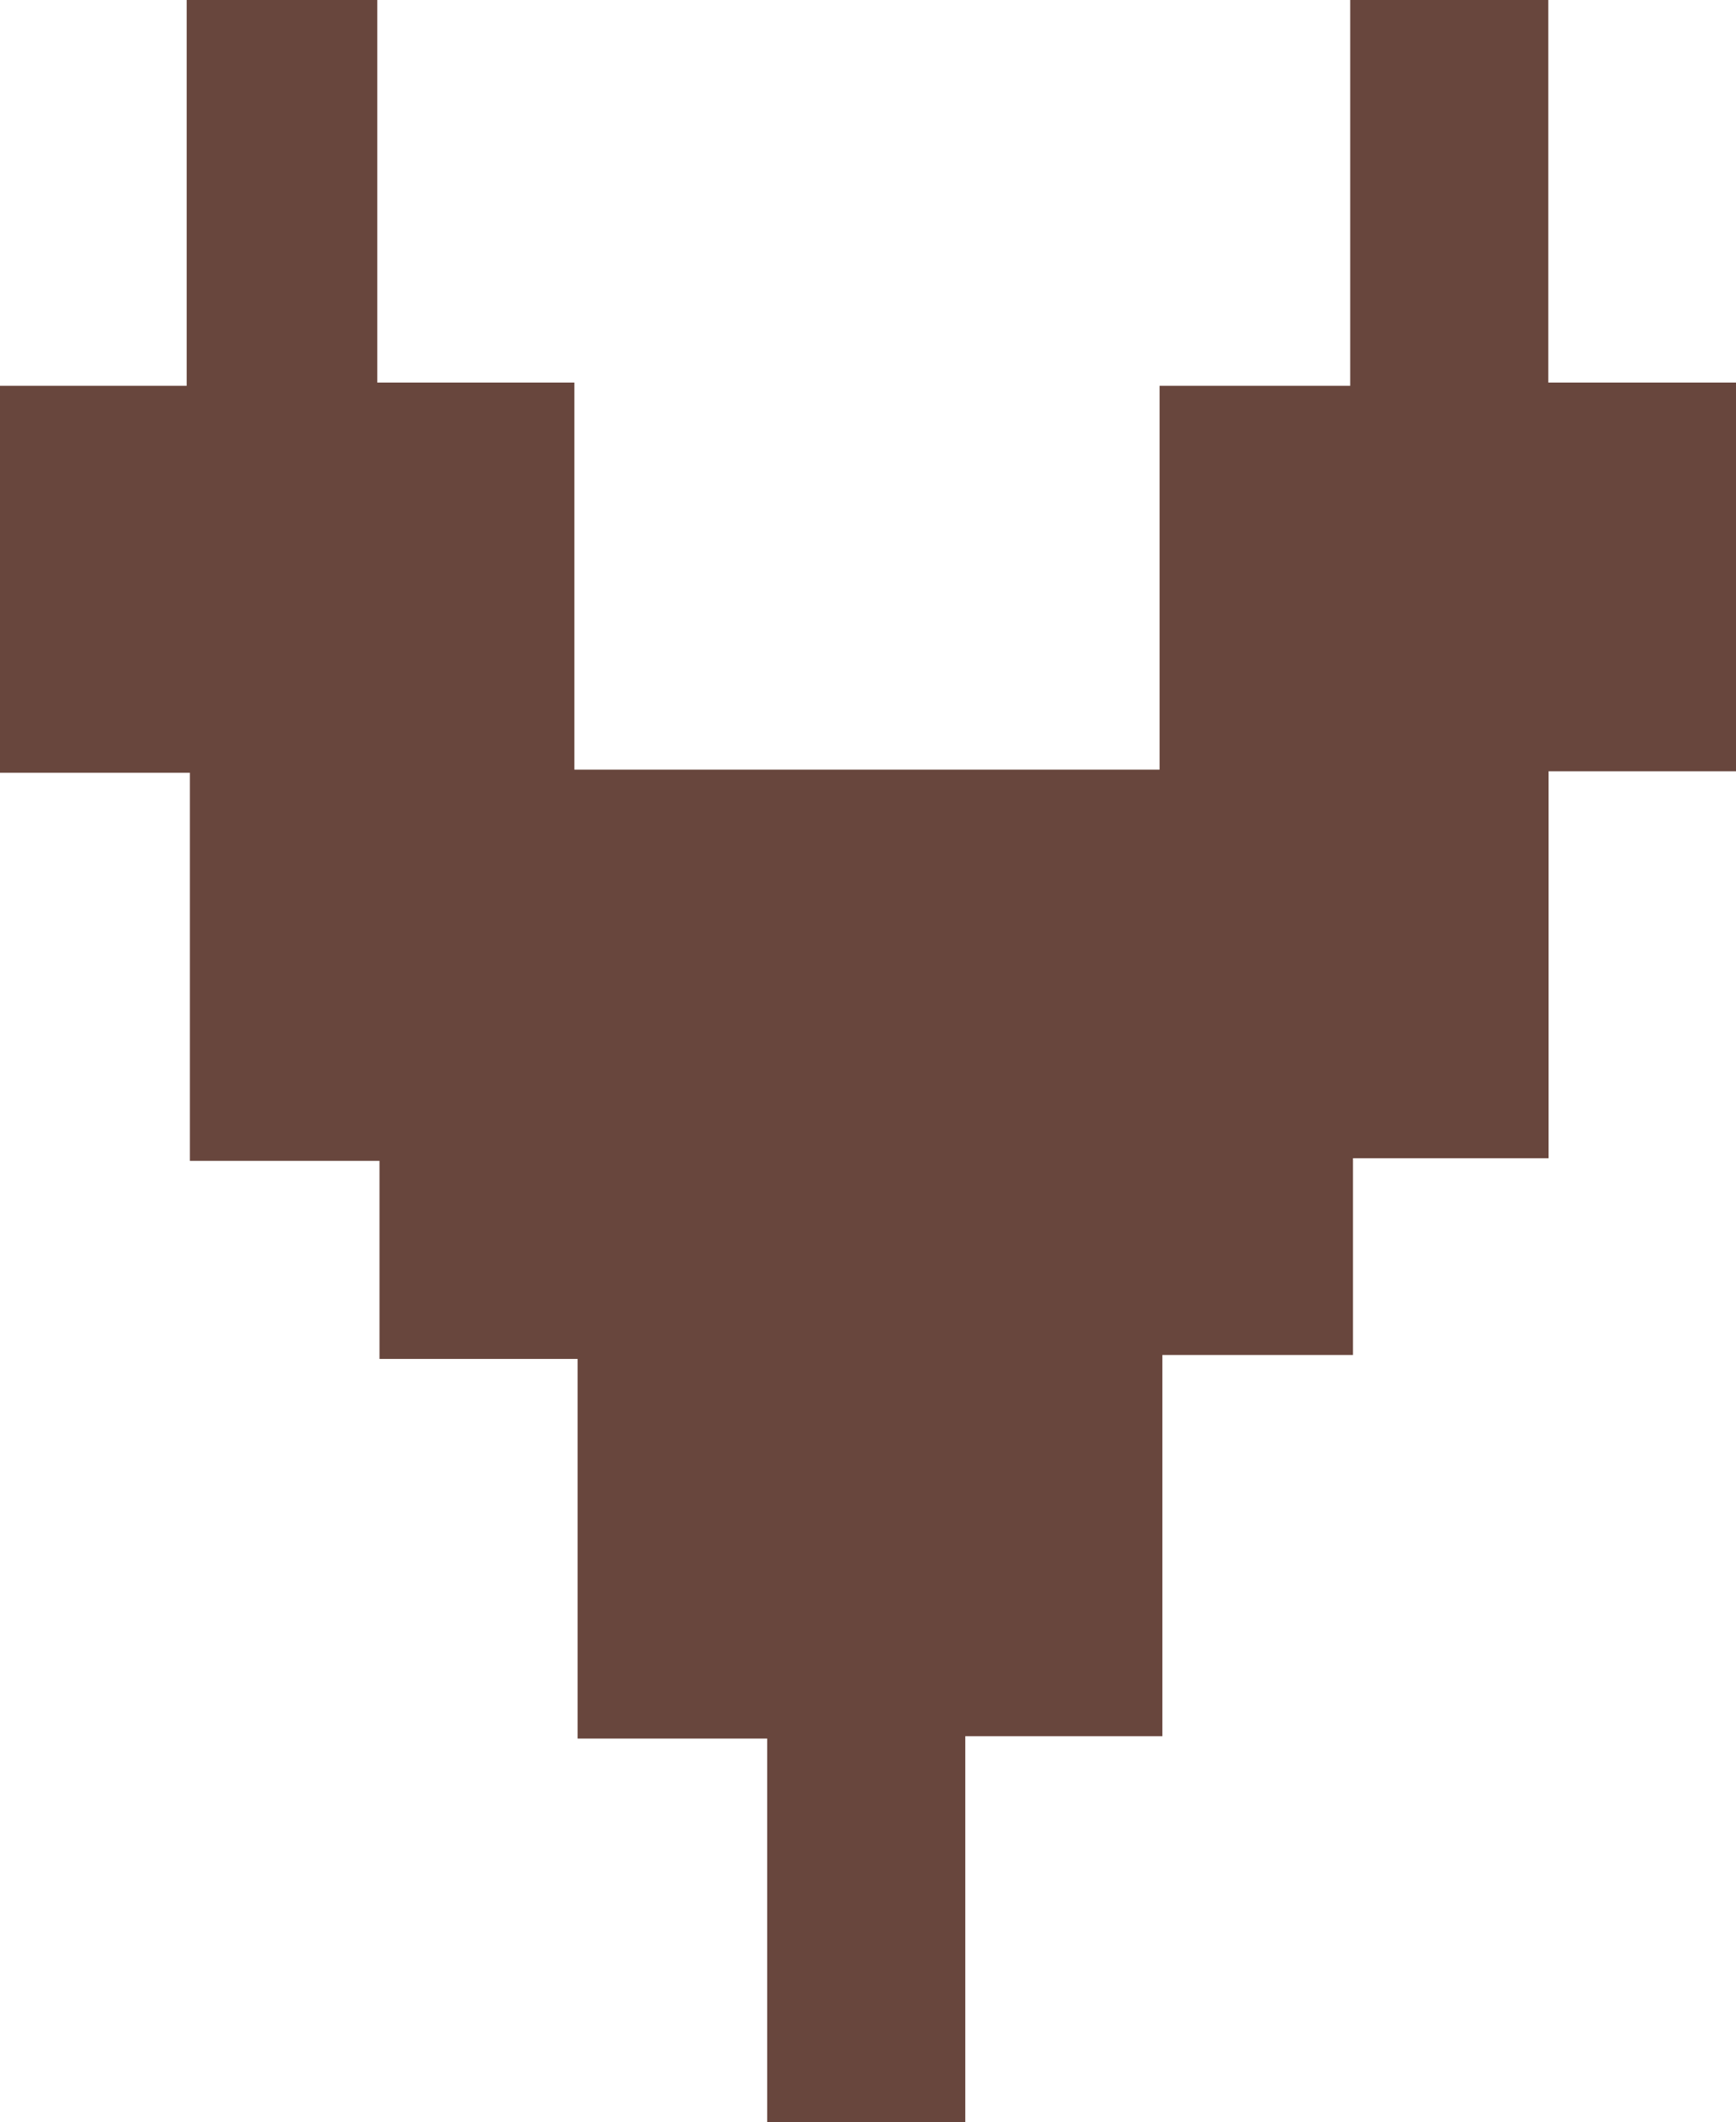 <svg id="Layer_1" data-name="Layer 1" xmlns="http://www.w3.org/2000/svg" viewBox="0 0 118.39 144.74"><path d="M106.53,20.51V46.9H93.19V60.32h-13v26H66.75v26.35H53.24V86.48H40.31V60.59H26.8V47.08H13.87V20.61H.92V-5.78H13.65V-32.09h13V-6H40.09V20.4H80V-5.78H93V-32.09h13.51V-6h12.85V20.51Z" transform="translate(-0.92 32.09)" fill="#68463d"/></svg>